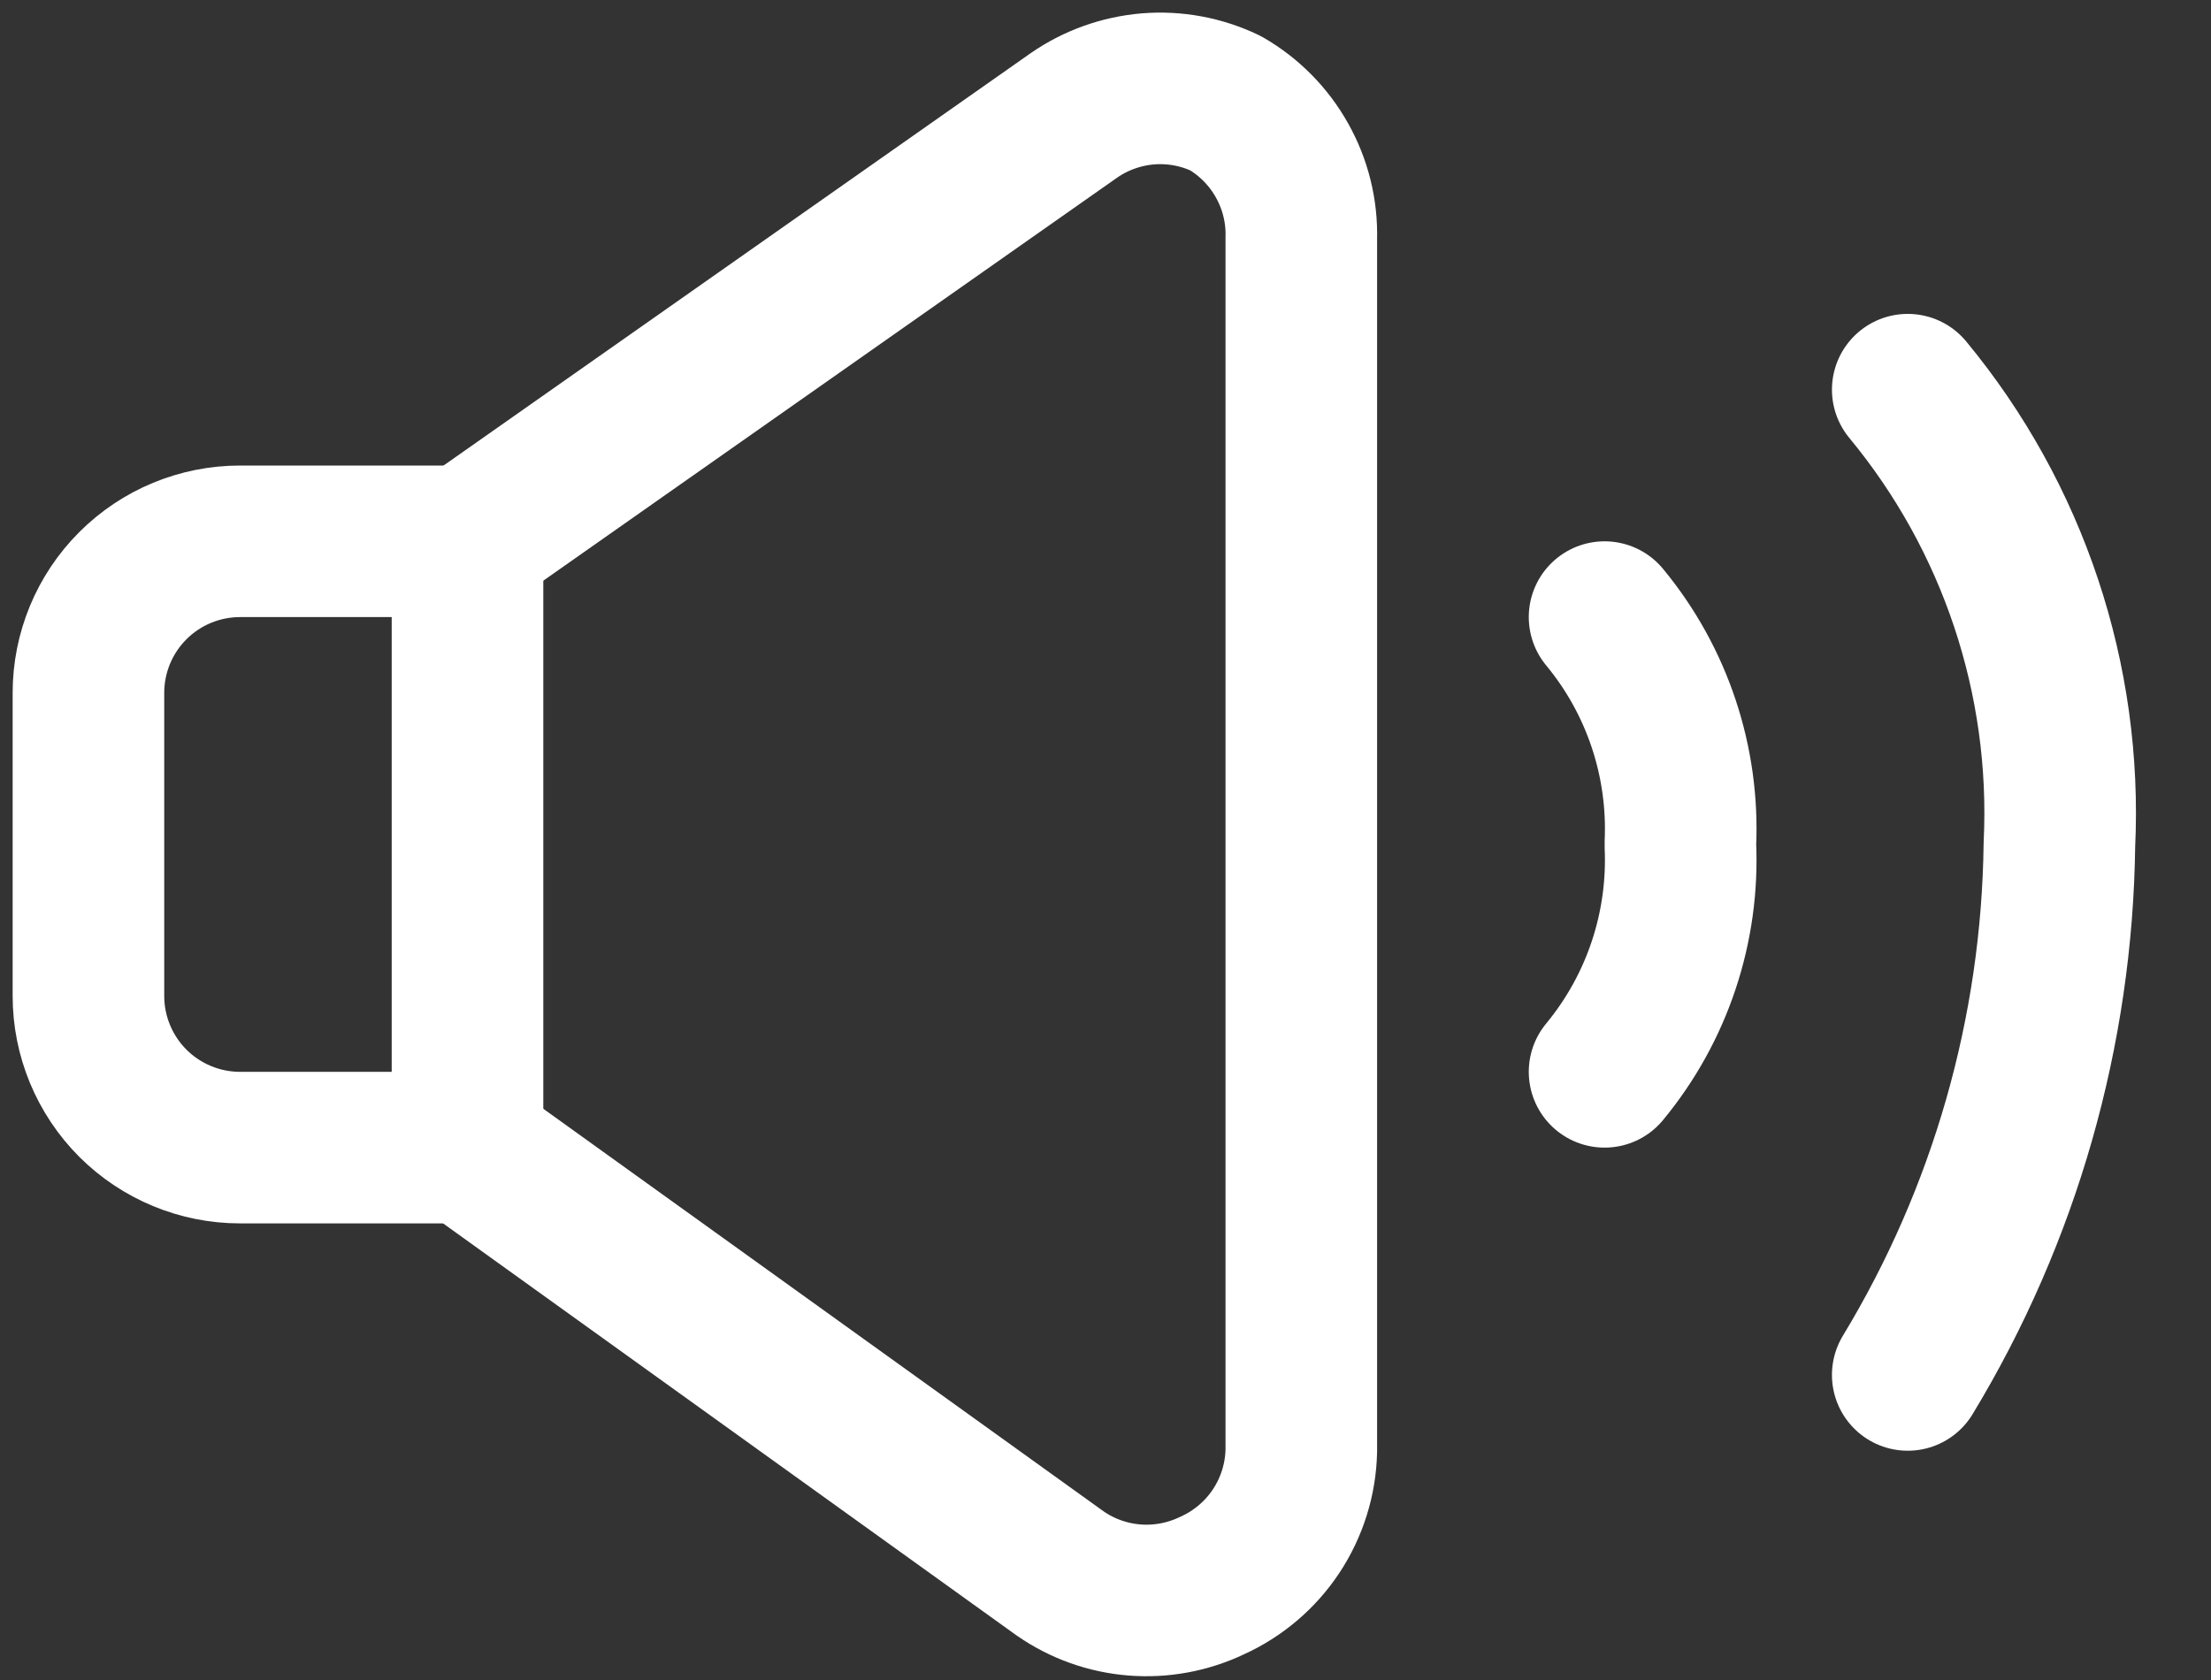 <svg width="25" height="19" viewBox="0 0 25 19" fill="none"
    xmlns="http://www.w3.org/2000/svg">
    <rect x="0" y="0" width="25" height="19" fill="#333333" stroke="none"/>
    <path d="M5.286 6.122H2.714C2.26 6.122 1.824 6.302 1.502 6.624C1.181 6.945 1 7.381 1 7.836V11.264C1 11.719 1.181 12.155 1.502 12.477C1.824 12.798 2.26 12.979 2.714 12.979H5.286V6.122Z" stroke="white" stroke-width="1.714" stroke-linecap="round" stroke-linejoin="round"/>
    <path d="M5.286 12.979L11.989 17.796C12.237 17.968 12.526 18.071 12.827 18.095C13.128 18.119 13.43 18.063 13.703 17.933C13.998 17.8 14.25 17.587 14.429 17.317C14.608 17.047 14.707 16.731 14.714 16.407V2.693C14.722 2.385 14.646 2.081 14.495 1.813C14.344 1.544 14.124 1.321 13.857 1.167C13.585 1.037 13.283 0.981 12.982 1.005C12.681 1.03 12.391 1.133 12.143 1.305L5.286 6.122" stroke="white" stroke-width="1.714" stroke-linecap="round" stroke-linejoin="round"/>
    <path d="M21.571 4.407C22.763 5.848 23.375 7.682 23.286 9.55C23.26 11.667 22.668 13.739 21.571 15.55" stroke="white" stroke-width="1.714" stroke-linecap="round" stroke-linejoin="round"/>
    <path d="M18.143 6.979C18.739 7.699 19.044 8.616 19 9.55C19.044 10.484 18.739 11.401 18.143 12.122" stroke="white" stroke-width="1.714" stroke-linecap="round" stroke-linejoin="round"/>
</svg>
